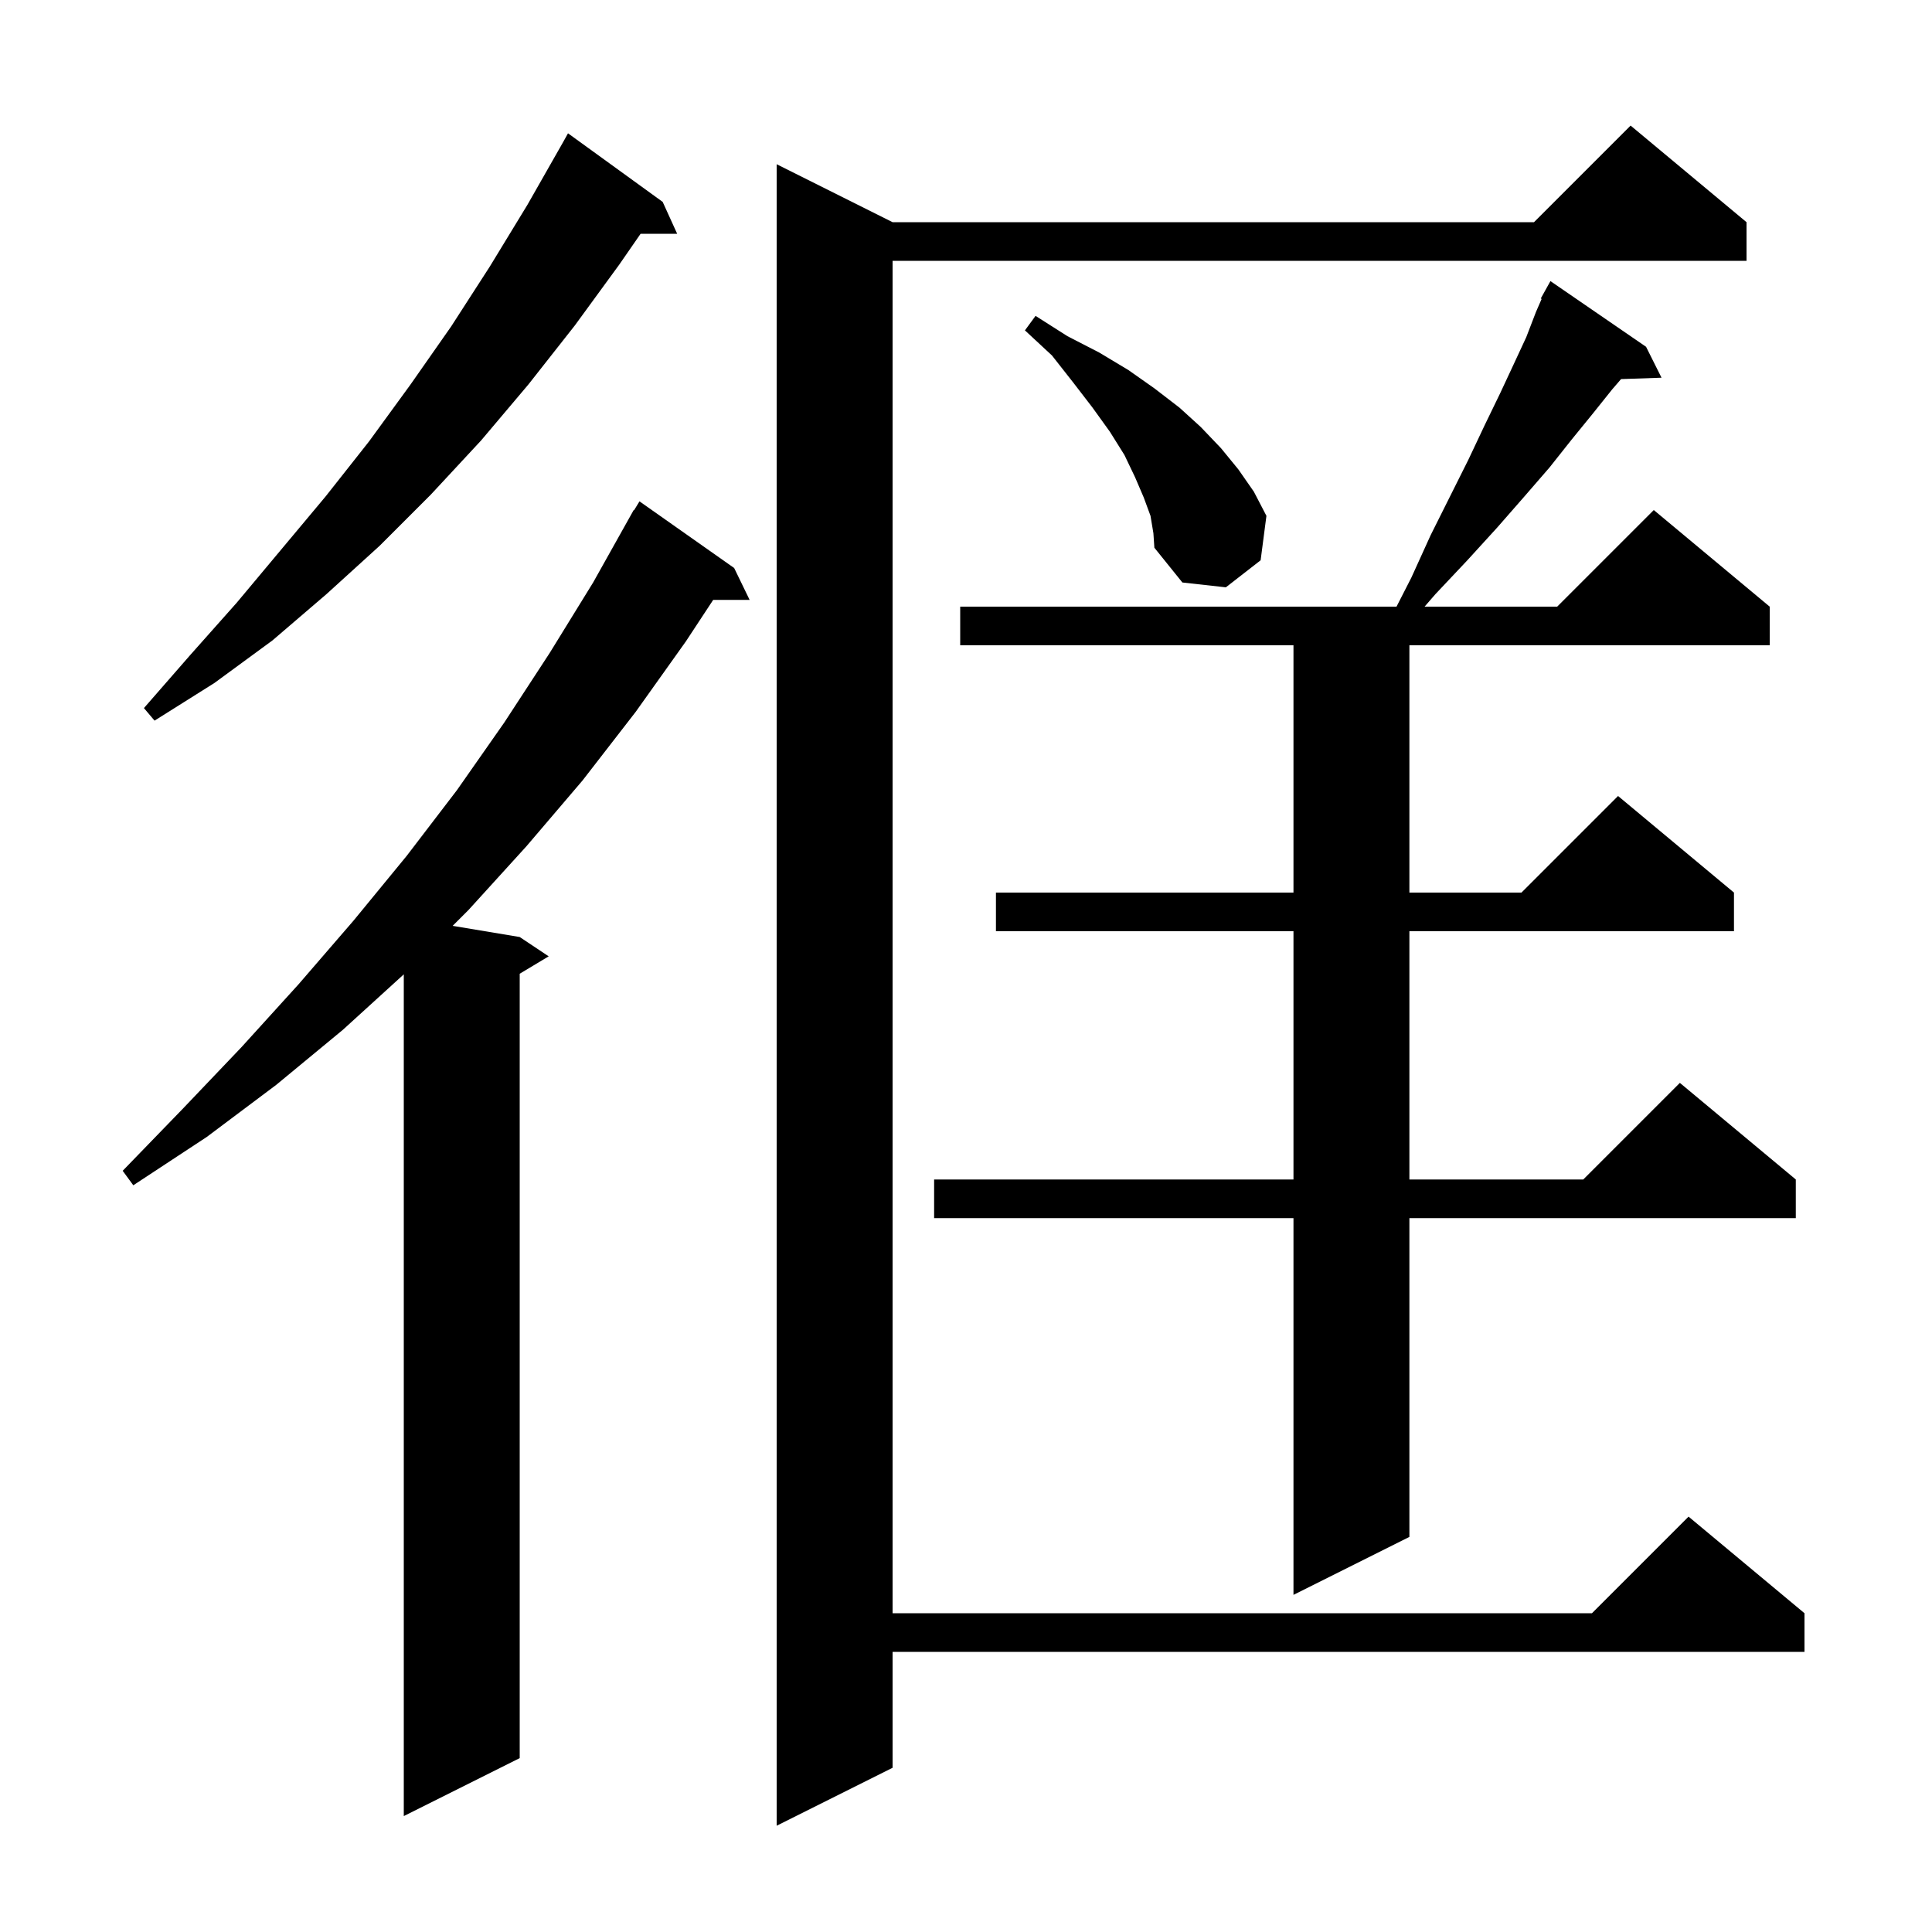 <svg xmlns="http://www.w3.org/2000/svg" xmlns:xlink="http://www.w3.org/1999/xlink" version="1.1" baseProfile="full" viewBox="0 0 200 200" width="200" height="200">
<g fill="black">
<path d="M 180.8 23.0 L 180.8 27.0 L 92.4 27.0 L 92.4 167.0 L 164.8 167.0 L 174.8 157.0 L 186.8 167.0 L 186.8 171.0 L 92.4 171.0 L 92.4 183.0 L 80.4 189.0 L 80.4 17.0 L 92.4 23.0 L 158.8 23.0 L 168.8 13.0 Z M 76.0 58.8 L 77.6 62.1 L 73.829 62.1 L 71.0 66.4 L 65.8 73.7 L 60.3 80.8 L 54.5 87.6 L 48.5 94.2 L 46.857 95.843 L 53.8 97.0 L 56.8 99.0 L 53.8 100.8 L 53.8 182.0 L 41.8 188.0 L 41.8 100.864 L 35.5 106.6 L 28.6 112.3 L 21.4 117.7 L 13.8 122.7 L 12.7 121.2 L 18.9 114.8 L 25.0 108.4 L 30.9 101.9 L 36.6 95.3 L 42.1 88.6 L 47.3 81.8 L 52.2 74.8 L 56.9 67.6 L 61.4 60.3 L 65.6 52.8 L 65.637 52.821 L 66.2 51.9 Z M 170.4 35.9 L 172.0 39.1 L 167.812 39.244 L 166.9 40.3 L 164.9 42.8 L 162.7 45.5 L 160.4 48.4 L 157.8 51.4 L 155.0 54.6 L 151.9 58.0 L 148.6 61.5 L 147.471 62.8 L 161.2 62.8 L 171.2 52.8 L 183.2 62.8 L 183.2 66.8 L 145.9 66.8 L 145.9 92.4 L 157.5 92.4 L 167.5 82.4 L 179.5 92.4 L 179.5 96.4 L 145.9 96.4 L 145.9 122.1 L 163.9 122.1 L 173.9 112.1 L 185.9 122.1 L 185.9 126.1 L 145.9 126.1 L 145.9 159.1 L 133.9 165.1 L 133.9 126.1 L 96.7 126.1 L 96.7 122.1 L 133.9 122.1 L 133.9 96.4 L 103.1 96.4 L 103.1 92.4 L 133.9 92.4 L 133.9 66.8 L 99.4 66.8 L 99.4 62.8 L 144.567 62.8 L 146.1 59.8 L 148.1 55.4 L 152.0 47.6 L 153.7 44.0 L 155.3 40.7 L 156.7 37.7 L 158.0 34.9 L 159.0 32.3 L 159.591 30.942 L 159.5 30.9 L 160.5 29.1 Z M 68.6 20.9 L 70.1 24.2 L 66.315 24.2 L 64.1 27.4 L 59.5 33.7 L 54.7 39.8 L 49.8 45.6 L 44.6 51.2 L 39.3 56.5 L 33.8 61.5 L 28.2 66.3 L 22.2 70.7 L 16.0 74.6 L 14.9 73.3 L 19.7 67.8 L 24.5 62.4 L 33.7 51.4 L 38.2 45.7 L 42.5 39.8 L 46.7 33.8 L 50.7 27.6 L 54.6 21.2 L 58.3 14.7 L 58.8 13.8 Z M 119.1 53.4 L 118.4 51.5 L 117.5 49.4 L 116.4 47.1 L 114.9 44.7 L 113.1 42.2 L 111.1 39.6 L 108.9 36.8 L 106.1 34.2 L 107.2 32.7 L 110.5 34.8 L 113.8 36.5 L 116.8 38.3 L 119.5 40.2 L 122.1 42.2 L 124.3 44.2 L 126.4 46.4 L 128.2 48.6 L 129.8 50.9 L 131.1 53.4 L 130.5 58.0 L 126.9 60.8 L 122.4 60.3 L 119.5 56.7 L 119.4 55.2 Z " />
</g>
</svg>
